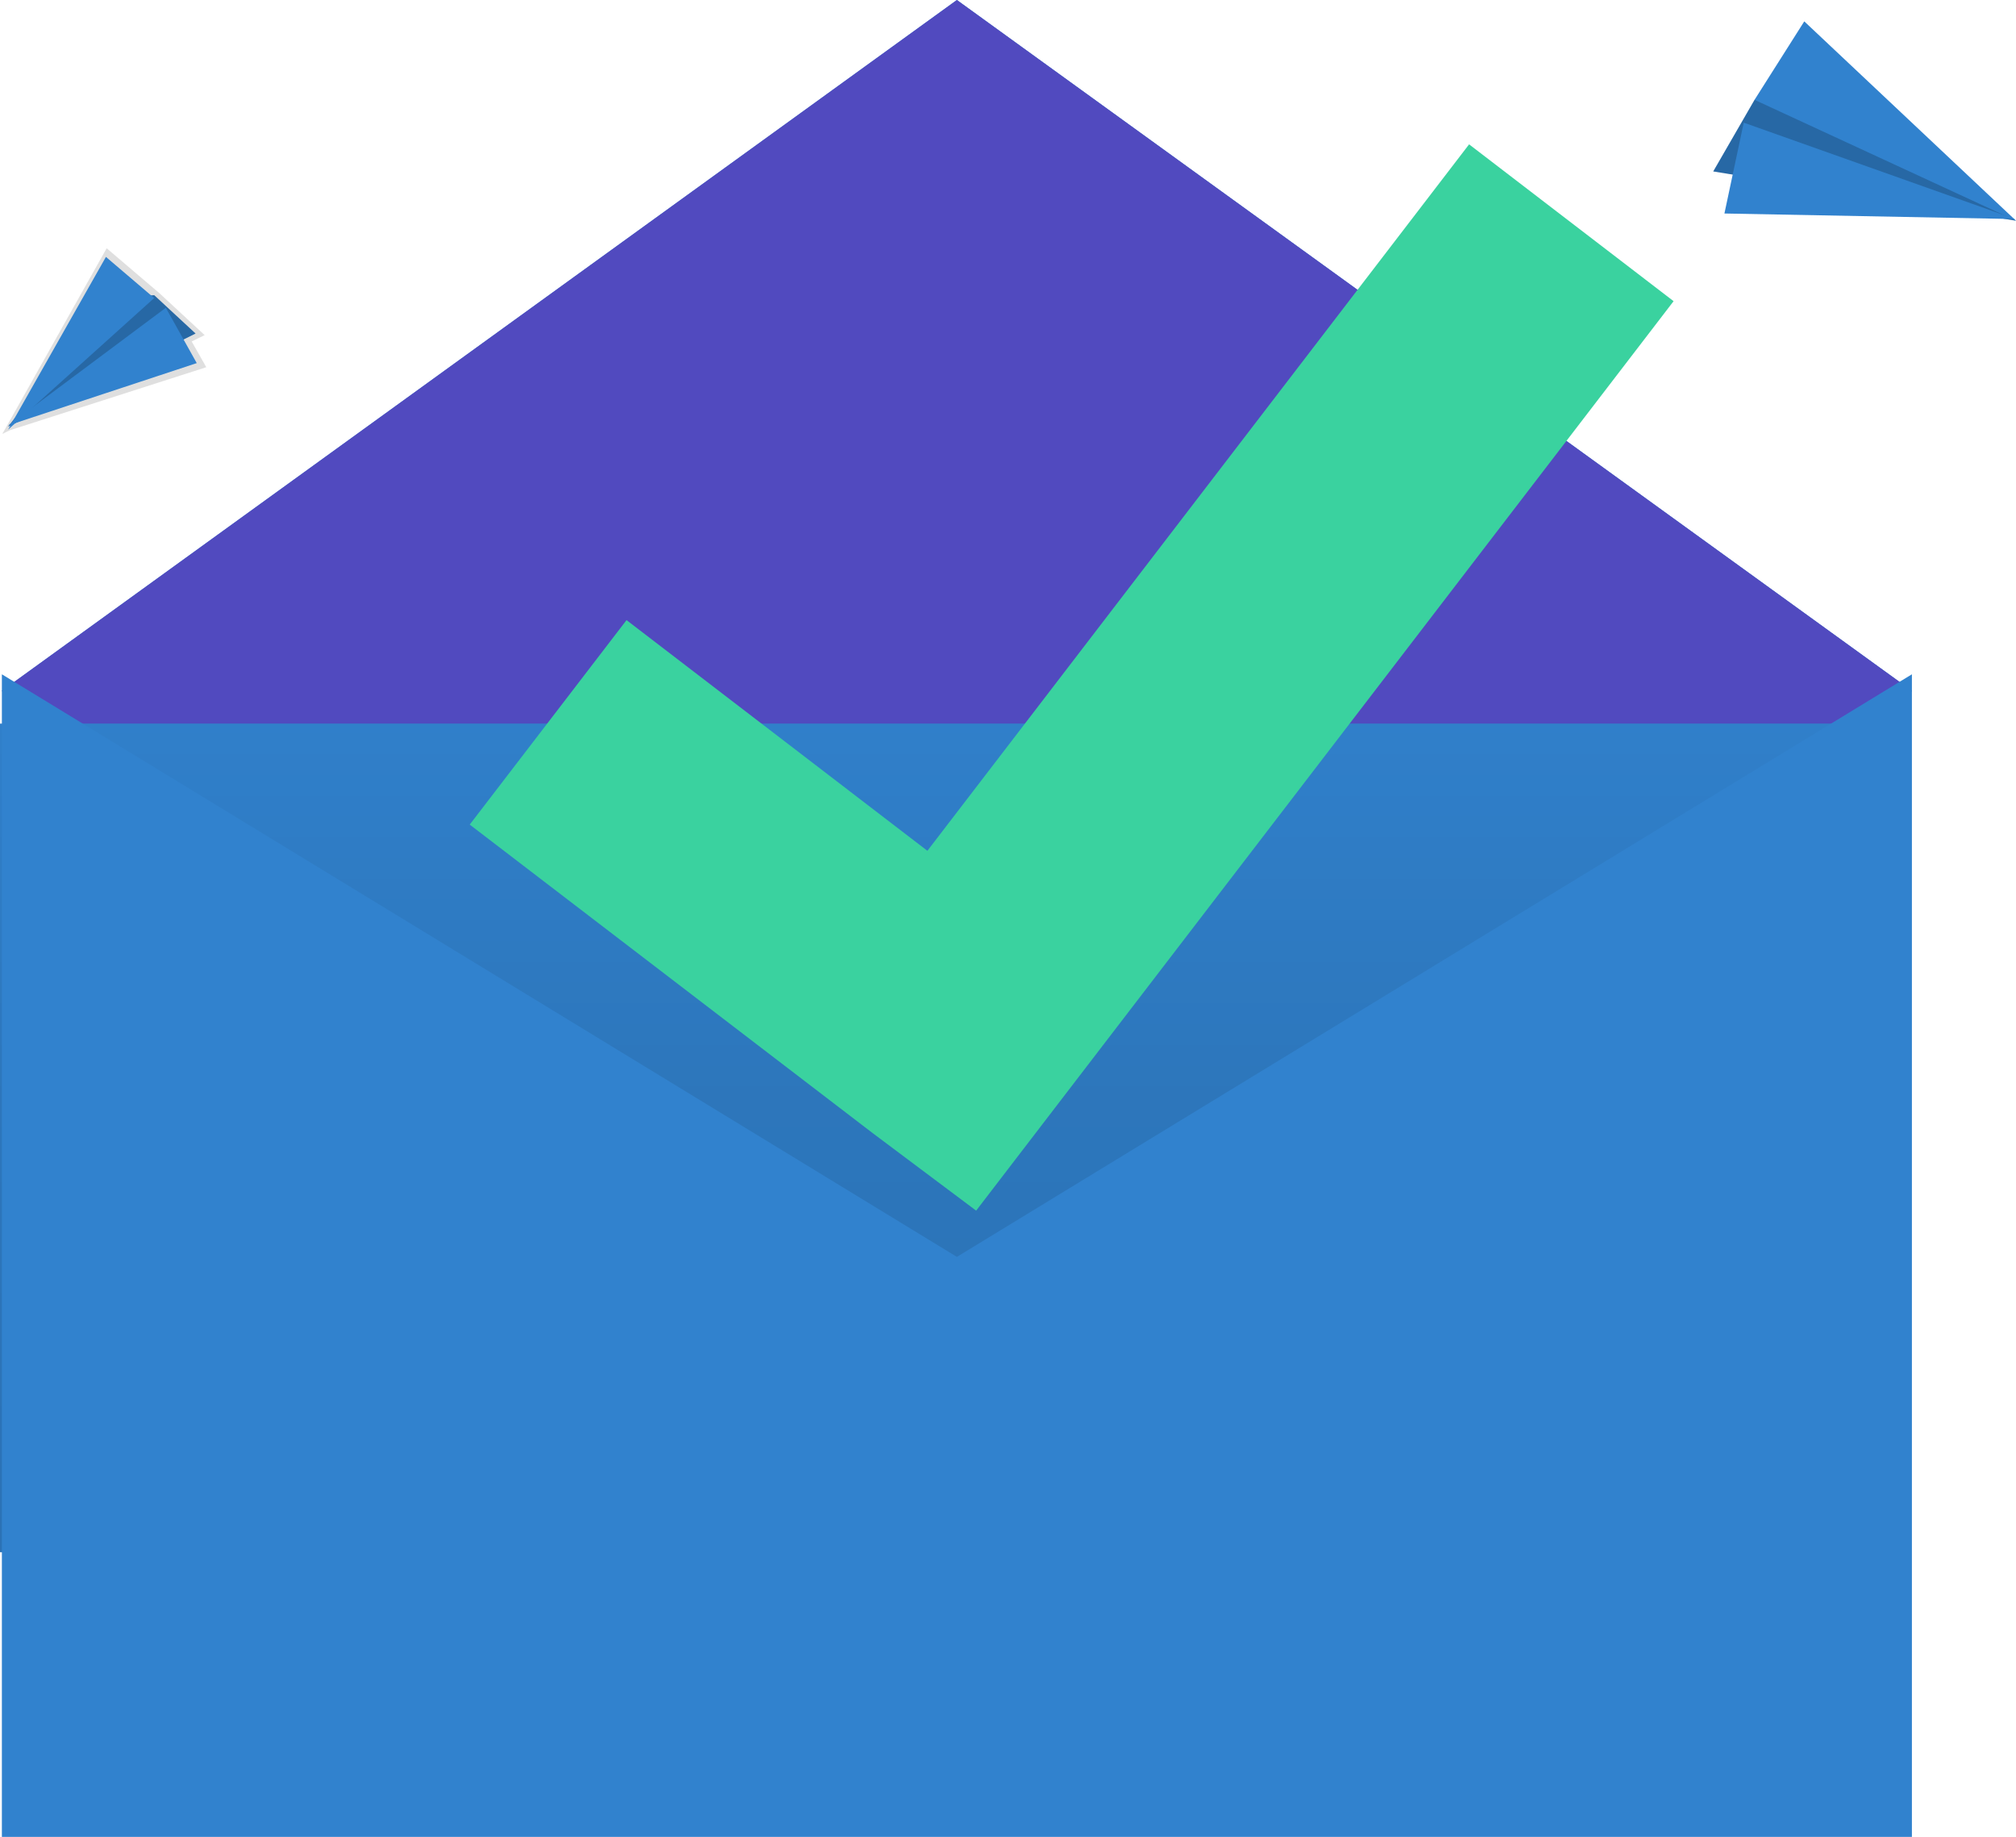 <svg xmlns="http://www.w3.org/2000/svg" xmlns:xlink="http://www.w3.org/1999/xlink" width="201.942" height="184" viewBox="0 0 201.942 184"><defs><style>.a{fill:#3182ce;}.b{fill:#514abf;}.c{fill:url(#a);}.d{fill:#3ad29f;}.e{fill:url(#b);}.f{opacity:0.2;}</style><linearGradient id="a" x1="0.5" y1="1" x2="0.5" gradientUnits="objectBoundingBox"><stop offset="0" stop-opacity="0.122"/><stop offset="0.551" stop-opacity="0.09"/><stop offset="1" stop-opacity="0.02"/></linearGradient><linearGradient id="b" x1="14.124" y1="-1.935" x2="14.124" y2="-2.759" gradientUnits="objectBoundingBox"><stop offset="0" stop-color="gray" stop-opacity="0.251"/><stop offset="0.535" stop-color="gray" stop-opacity="0.122"/><stop offset="1" stop-color="gray" stop-opacity="0.102"/></linearGradient></defs><g transform="translate(0.449)"><path class="a" d="M31.973,105.87,0,69.2,95.663,0l95.663,69.2L158.842,105.87Z" transform="translate(-0.261)"/><path class="b" d="M31.973,105.87,0,69.2,95.663,0l95.663,69.2L158.842,105.87Z" transform="translate(-0.261)"/><rect class="a" width="185.179" height="83" transform="translate(-0.449 72.482)"/><rect class="c" width="185.179" height="83" transform="translate(-0.449 72.482)"/><path class="a" d="M191.327,384.457H0V268l95.663,58.357L191.327,268Z" transform="translate(-0.261 -200.457)"/><path class="d" d="M306.163,71.7,285.679,55.99l-54.262,70.765L201.28,103.647l-15.707,20.484,40.376,30.914h0L236.3,162.8Z" transform="translate(-138.969 -41.532)"/><path class="e" d="M.947,114.531l-.768.375.088-.157L.2,114.77l.095-.07L10.63,96.307l5.283,4.5,4.533,4.2-1.3.635,1.463,2.581Z" transform="translate(-0.394 -71.439)"/><path class="a" d="M17.046,115.617l4.143,3.841L2.411,128.794,12.4,115.986Z" transform="translate(-2.05 -86.05)"/><path class="f" d="M17.046,115.617l4.143,3.841L2.411,128.794,12.4,115.986Z" transform="translate(-2.05 -86.05)"/><path class="a" d="M12.213,99.66l-9.8,17.3L17.046,103.78Z" transform="translate(-2.05 -73.926)"/><path class="a" d="M21.367,126.083,2.489,132.319l15.781-11.78Z" transform="translate(-2.108 -89.711)"/><path class="a" d="M675.078,34.442l-4.136,7.17,30.325,4.938-19.532-13.6Z" transform="translate(-499.775 -24.441)"/><path class="f" d="M675.078,34.442l-4.136,7.17,30.325,4.938-19.532-13.6Z" transform="translate(-499.775 -24.441)"/><path class="a" d="M691.94,8.293l21.209,19.968L686.959,16.152Z" transform="translate(-511.656 -6.152)"/><path class="a" d="M675.274,56.677l29.124.556-27.189-9.657Z" transform="translate(-502.988 -35.291)"/></g></svg>